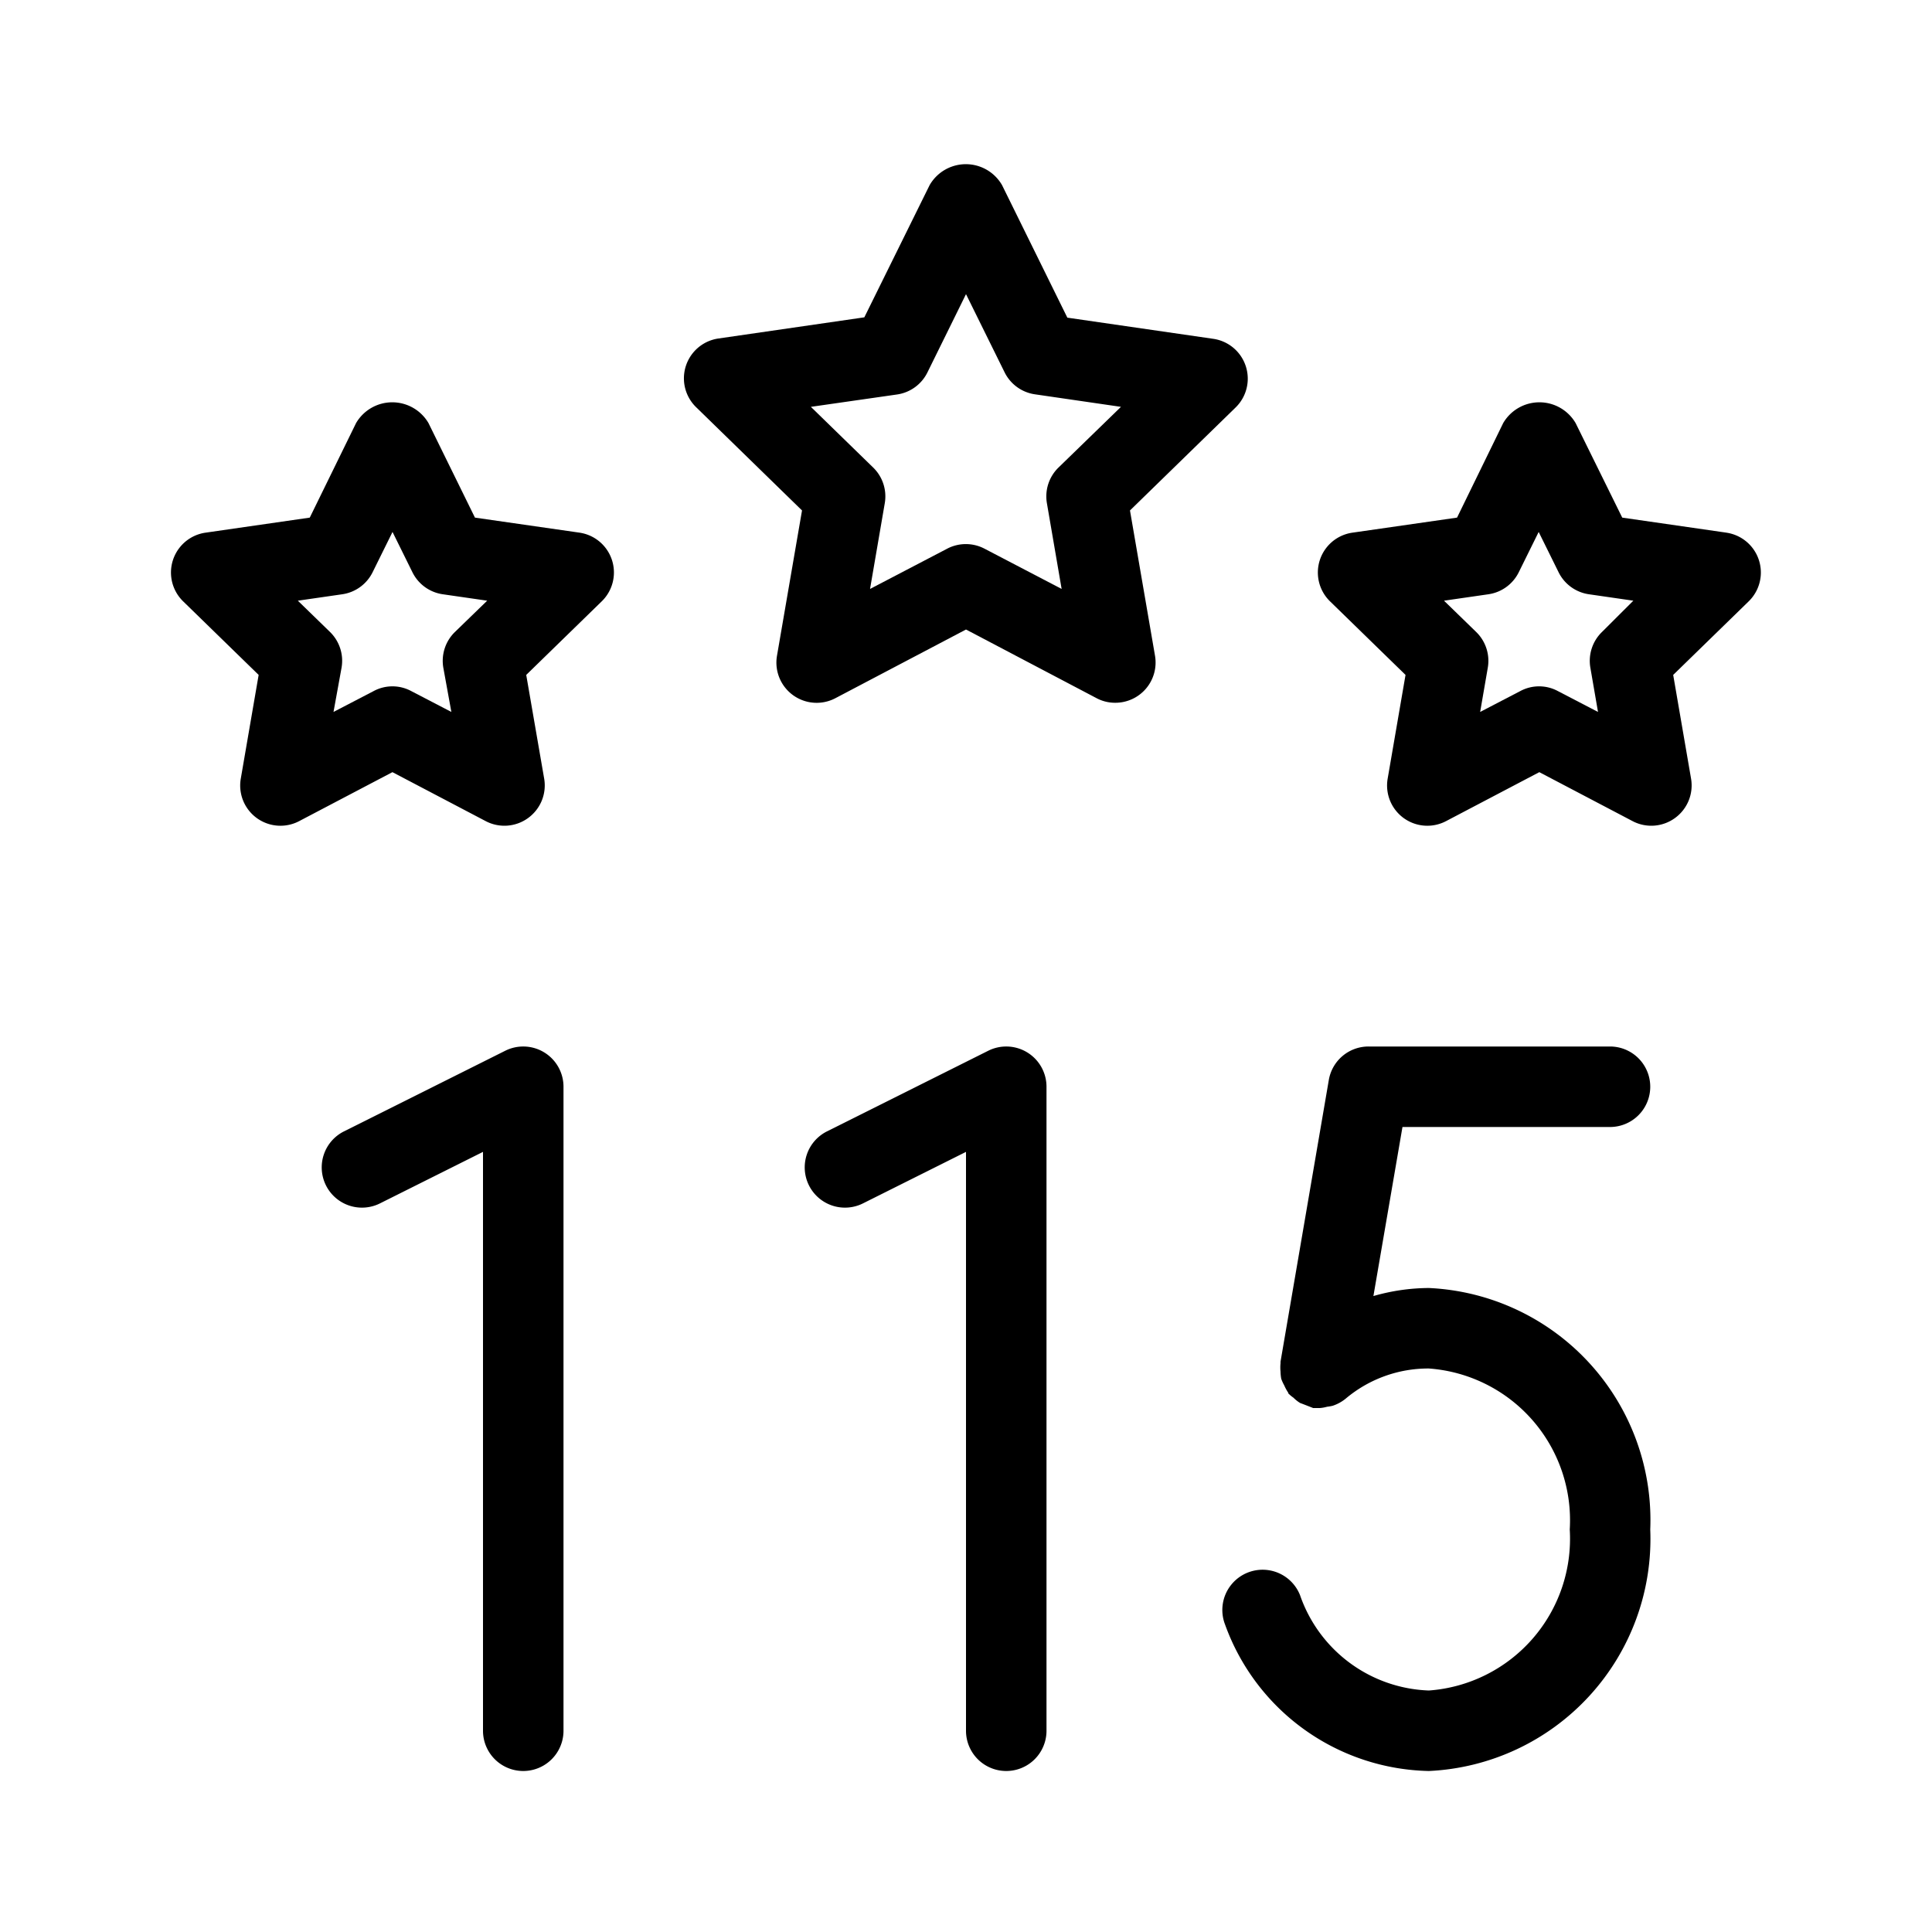 <svg xmlns="http://www.w3.org/2000/svg" width="24" height="24" viewBox="0 0 24 24"><g id="Icons"><path d="M6.276,13.053l-2,1a.5.5,0,1,0,.448.894L6,14.309V21.5a.5.5,0,0,0,1,0v-8a.5.5,0,0,0-.724-.447Z"/><path d="M12.276,13.053l-2,1a.5.5,0,1,0,.448.894L12,14.309V21.5a.5.5,0,0,0,1,0v-8a.5.5,0,0,0-.724-.447Z"/><path d="M20,14a.5.5,0,0,0,0-1H17a.5.5,0,0,0-.493.416l-.6,3.5c0,.007,0,.014,0,.021a.5.5,0,0,0,0,.1.55.55,0,0,0,.009.091.533.533,0,0,0,.037.081.581.581,0,0,0,.05.092s0,.012.01.017a.384.384,0,0,0,.054.044.446.446,0,0,0,.083.066,11.746,11.746,0,0,1,.162.063c.011,0,.022,0,.033,0h.017l.035,0a.449.449,0,0,0,.089-.016.554.554,0,0,0,.069-.012.506.506,0,0,0,.161-.088h0A1.591,1.591,0,0,1,17.75,17a1.89,1.89,0,0,1,1.75,2,1.89,1.89,0,0,1-1.75,2,1.759,1.759,0,0,1-1.6-1.183.5.5,0,1,0-.931.366A2.75,2.75,0,0,0,17.75,22a2.886,2.886,0,0,0,2.75-3,2.886,2.886,0,0,0-2.75-3,2.526,2.526,0,0,0-.689.1l.361-2.1Z"/><path d="M15.349,5.062a.5.5,0,0,0-.277-.853l-1.813-.263L12.448,2.3a.519.519,0,0,0-.9,0l-.811,1.642-1.813.263a.5.5,0,0,0-.277.853L9.963,6.341,9.652,8.146a.5.5,0,0,0,.726.527L12,7.82l1.622.853a.488.488,0,0,0,.232.057.5.5,0,0,0,.494-.584l-.311-1.805Zm-2.2.746a.5.5,0,0,0-.144.443l.183,1.065-.958-.5a.5.5,0,0,0-.464,0l-.958.5.183-1.065a.5.5,0,0,0-.144-.443l-.774-.754L11.146,4.9a.5.5,0,0,0,.375-.274L12,3.654l.479.97a.5.5,0,0,0,.375.274l1.071.156Z"/><path d="M21.447,6.617,20.152,6.43l-.579-1.174a.521.521,0,0,0-.9,0L18.1,6.43,16.8,6.617a.5.5,0,0,0-.277.854l.937.913-.222,1.289a.5.5,0,0,0,.726.527l1.158-.608,1.158.608a.5.5,0,0,0,.527-.038.5.5,0,0,0,.2-.489l-.222-1.289.937-.913a.5.5,0,0,0-.277-.854ZM19.9,7.851a.5.5,0,0,0-.144.443l.095.55-.5-.26a.493.493,0,0,0-.464,0l-.5.26.095-.55a.5.5,0,0,0-.144-.443l-.4-.389.553-.08a.5.5,0,0,0,.376-.274l.247-.5.247.5a.5.5,0,0,0,.376.274l.553.08Z"/><path d="M7.2,6.617,5.9,6.43,5.323,5.256a.521.521,0,0,0-.9,0L3.848,6.43l-1.295.187a.5.5,0,0,0-.277.854l.937.913L2.991,9.673a.5.5,0,0,0,.726.527l1.158-.608,1.158.608a.5.5,0,0,0,.527-.038.5.5,0,0,0,.2-.489L6.537,8.384l.937-.913A.5.5,0,0,0,7.2,6.617ZM5.651,7.851a.5.5,0,0,0-.144.443l.1.55-.5-.26a.493.493,0,0,0-.464,0l-.5.26.1-.55A.5.5,0,0,0,4.1,7.851l-.4-.389.553-.08a.5.5,0,0,0,.376-.274l.247-.5.247.5a.5.5,0,0,0,.376.274l.553.08Z"/></g></svg>